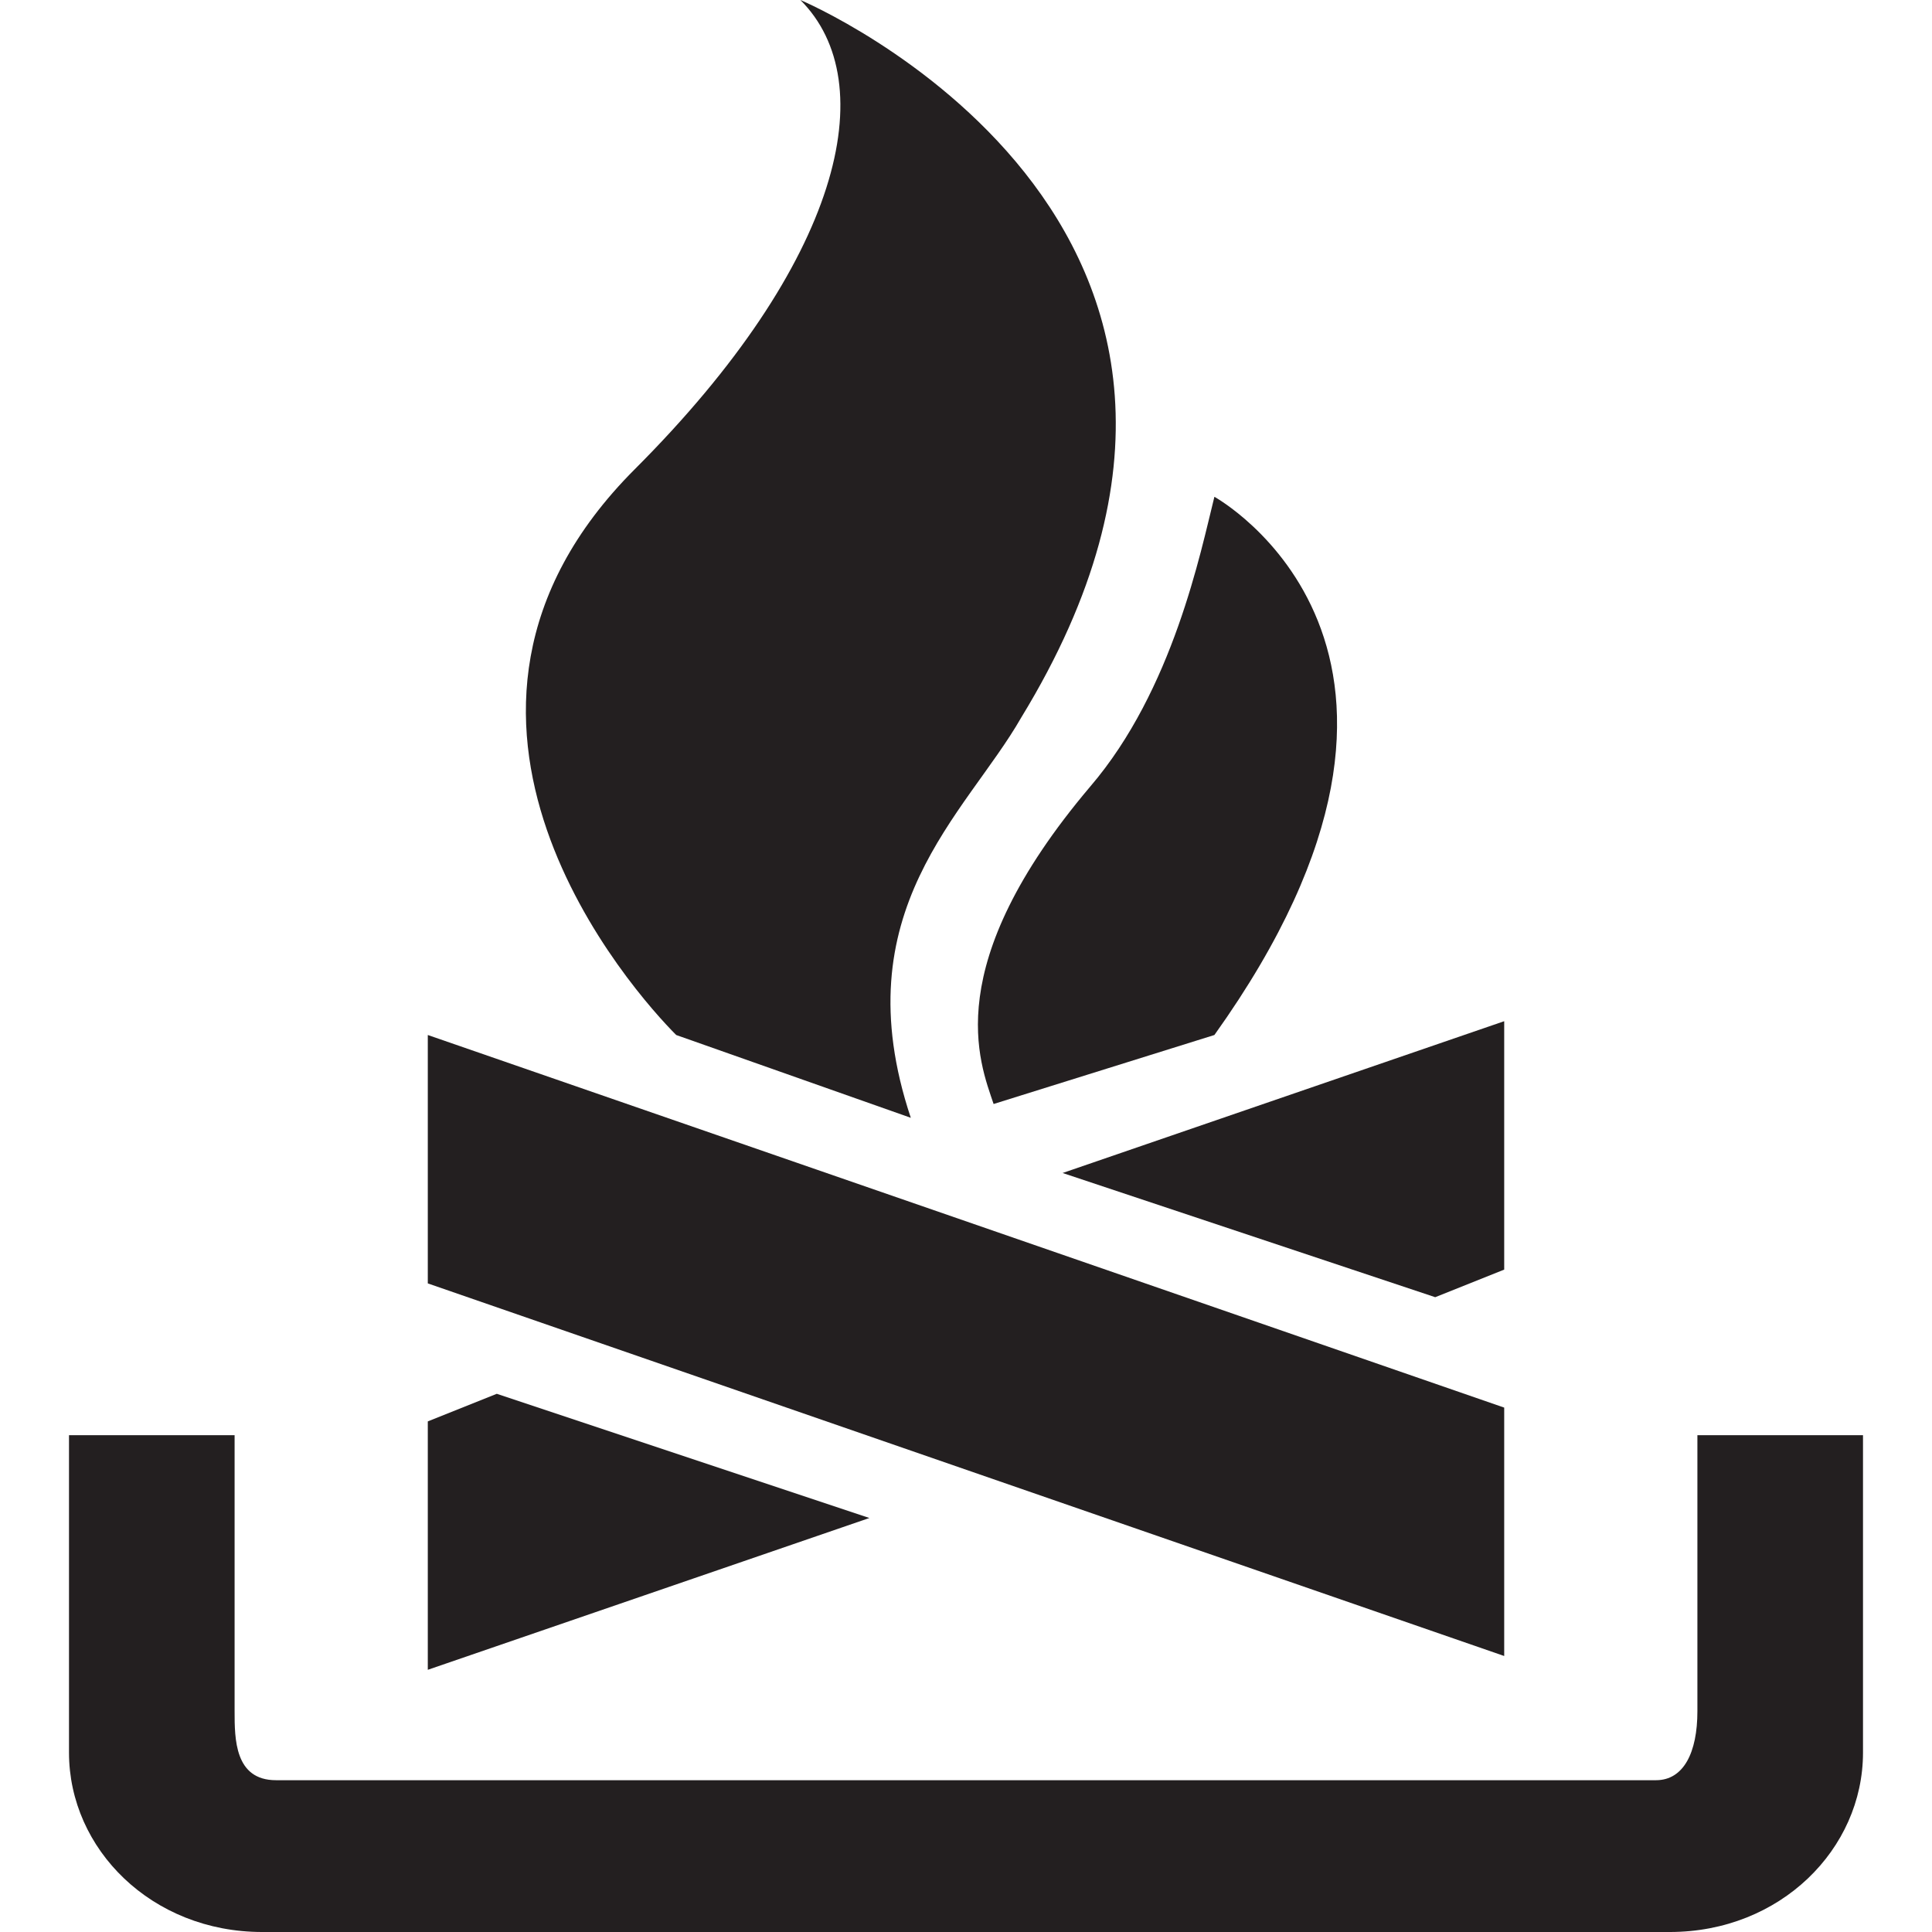 <?xml version="1.0" encoding="utf-8"?>
<!-- Generator: Adobe Illustrator 28.2.0, SVG Export Plug-In . SVG Version: 6.00 Build 0)  -->
<svg version="1.1" id="Icons" xmlns="http://www.w3.org/2000/svg" xmlns:xlink="http://www.w3.org/1999/xlink" x="0px" y="0px"
	 width="14px" height="14px" viewBox="0 0 14 14" enable-background="new 0 0 14 14" xml:space="preserve">
<path fill="#231F20" d="M1.7,10.4H0.5v2.3c0,0.7,0.6,1.3,1.4,1.3h10.2c0.8,0,1.4-0.6,1.4-1.3v-2.3h-1.2v2c0,0.3-0.1,0.5-0.3,0.5H2
	c-0.3,0-0.3-0.3-0.3-0.5V10.4z"/>
<polygon fill="#231F20" points="10.9,12 10.9,10.2 3.1,7.5 3.1,9.3 "/>
<path fill="#231F20" d="M4.9,7.5C4.6,7.2,2.8,5.2,4.6,3.4C6.1,1.9,6.4,0.6,5.8,0c0,0,3.8,1.6,1.6,5.2C7,5.9,6.1,6.6,6.6,8.1L4.9,7.5
	z"/>
<path fill="#231F20" d="M7.2,8C7.1,7.7,6.8,7,7.9,5.7C8.5,5,8.7,4,8.8,3.6c0,0,2,1.1,0,3.9L7.2,8z"/>
<polygon fill="#231F20" points="7.7,8.5 10.9,7.4 10.9,9.2 10.4,9.4 "/>
<polygon fill="#231F20" points="6.3,11 3.1,12.1 3.1,10.3 3.6,10.1 "/>
</svg>
